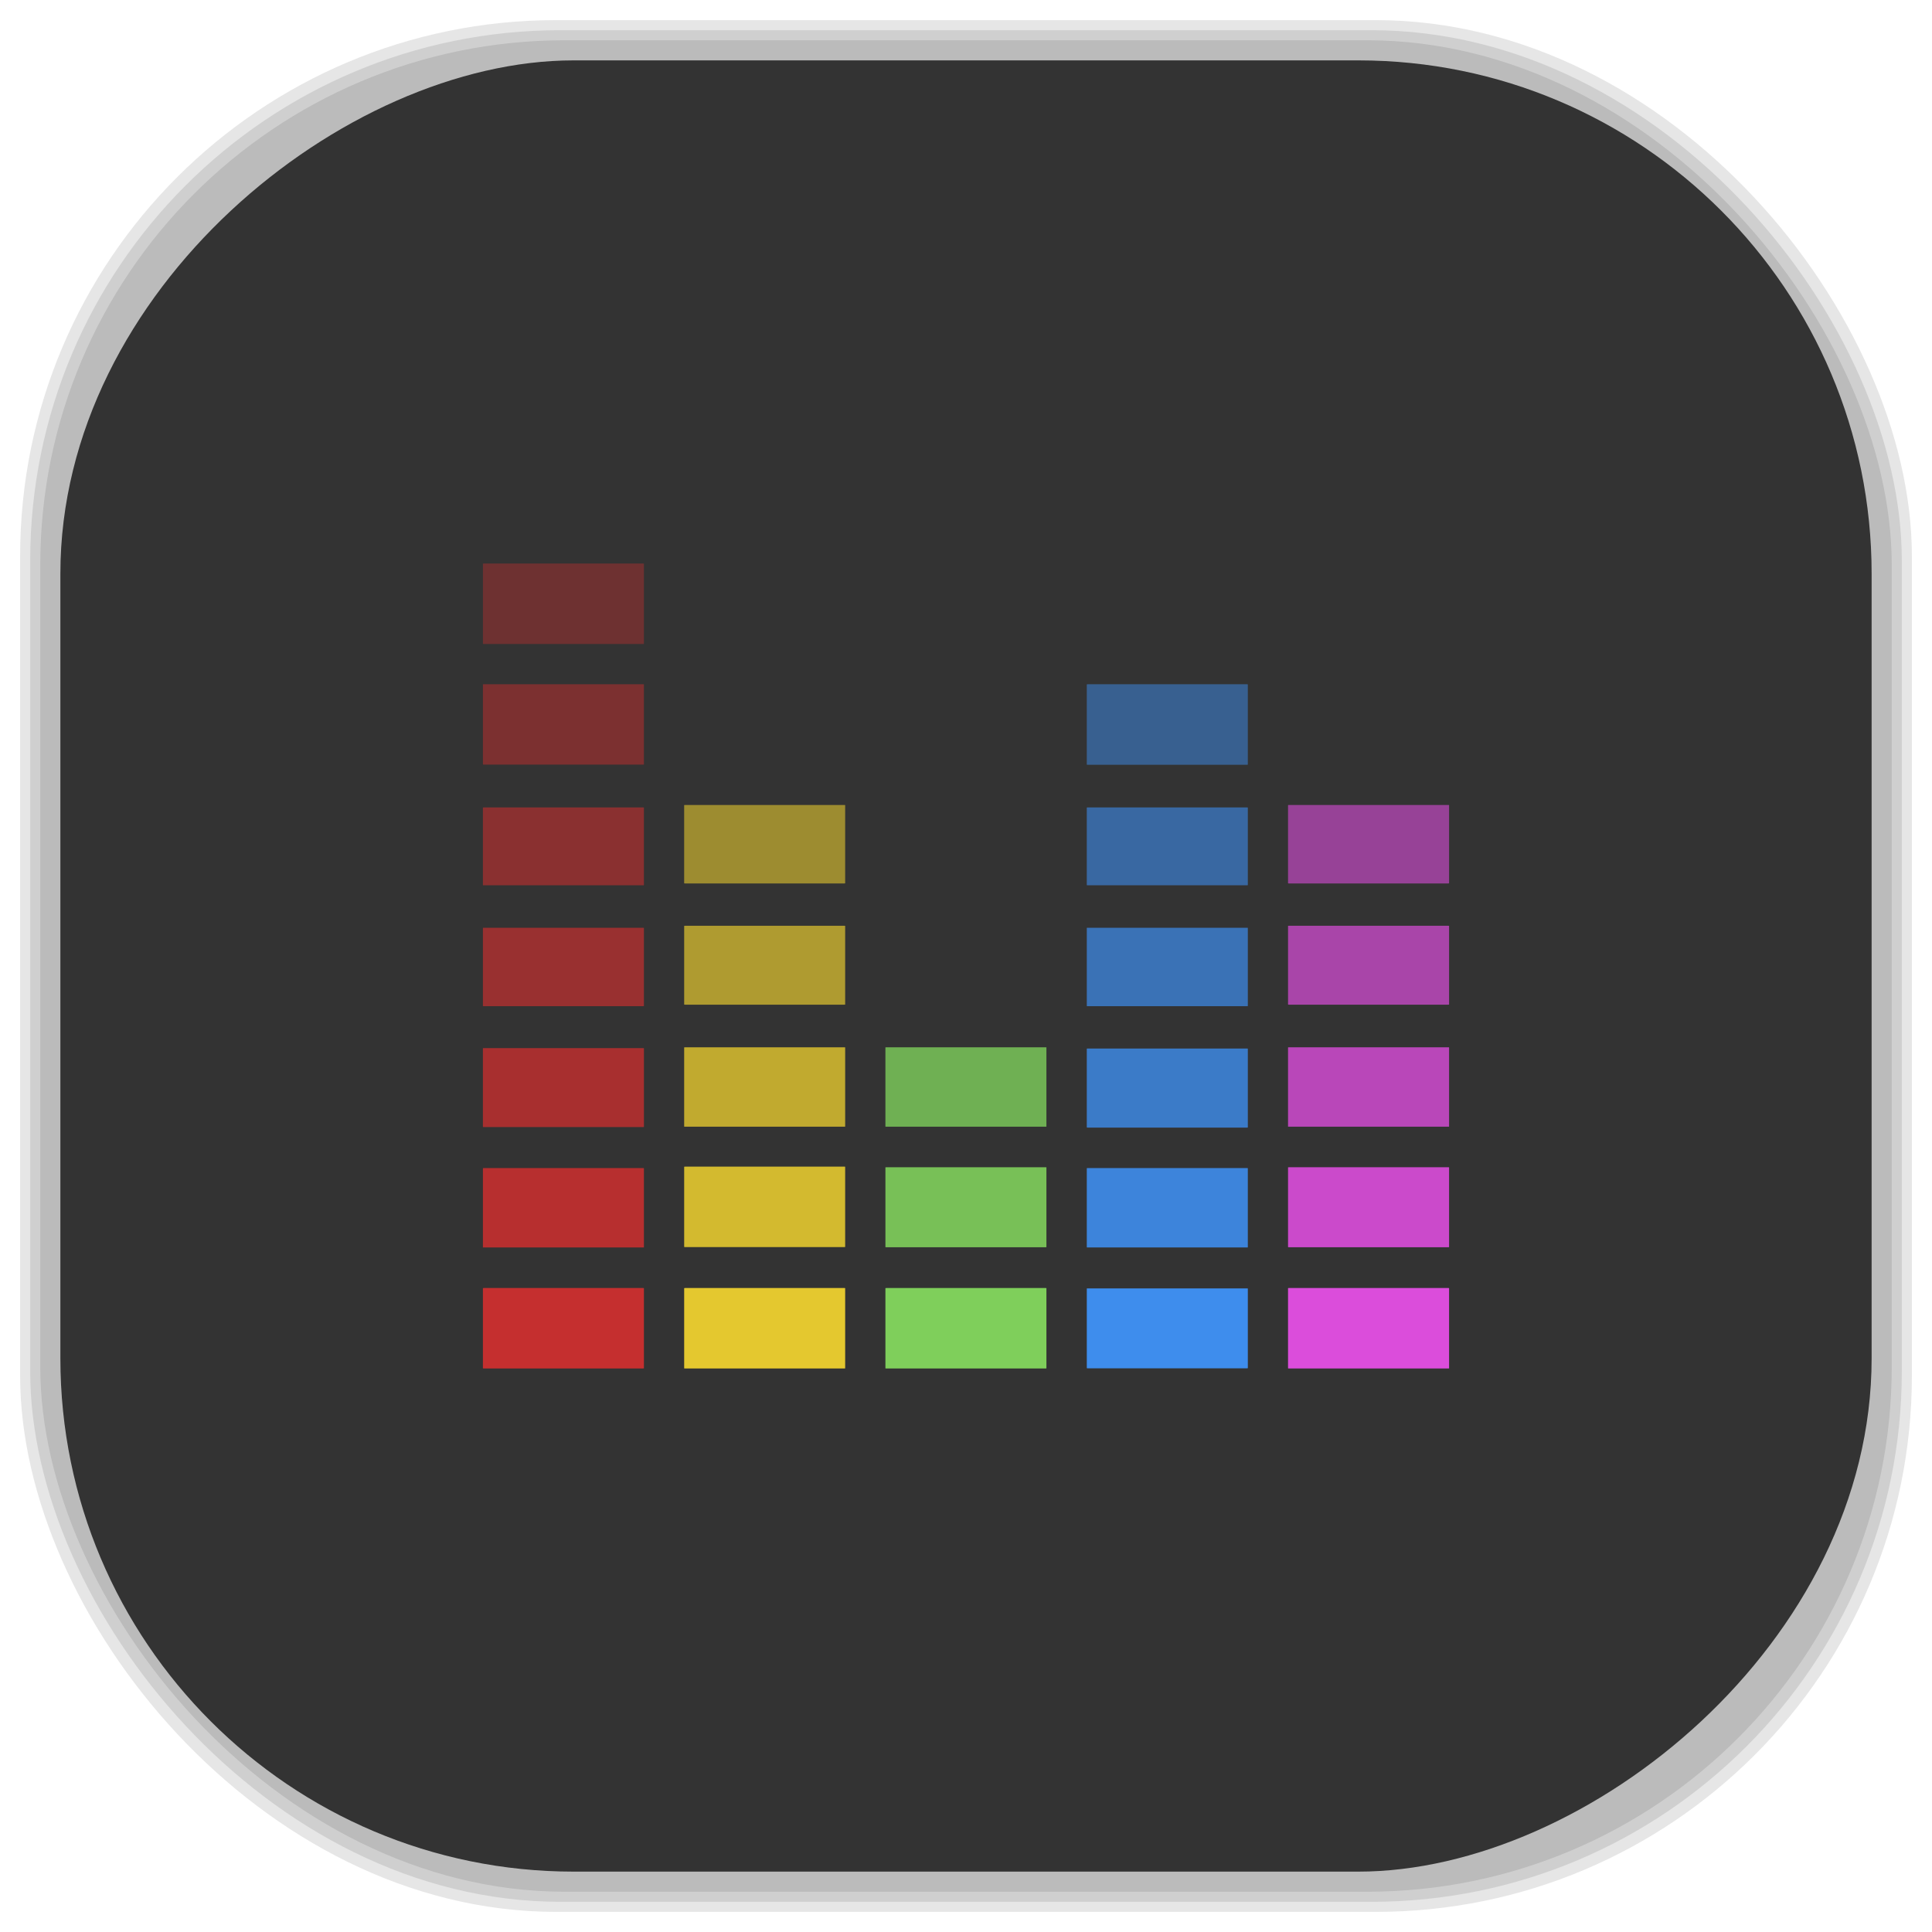 <?xml version="1.0" encoding="UTF-8" standalone="no"?>
<svg
   xmlns:dc="http://purl.org/dc/elements/1.1/"
   xmlns:cc="http://creativecommons.org/ns#"
   xmlns:rdf="http://www.w3.org/1999/02/22-rdf-syntax-ns#"
   xmlns:svg="http://www.w3.org/2000/svg"
   xmlns="http://www.w3.org/2000/svg"
   xmlns:sodipodi="http://sodipodi.sourceforge.net/DTD/sodipodi-0.dtd"
   xmlns:inkscape="http://www.inkscape.org/namespaces/inkscape"
   viewBox="0 0 48 48"
   id="svg2"
   version="1.1"
   inkscape:version="0.48.4 r9939"
   width="100%"
   height="100%"
   sodipodi:docname="equaliser.svg">
  <sodipodi:namedview
     pagecolor="#ffffff"
     bordercolor="#666666"
     borderopacity="1"
     objecttolerance="10"
     gridtolerance="10"
     guidetolerance="10"
     inkscape:pageopacity="0"
     inkscape:pageshadow="2"
     inkscape:window-width="1375"
     inkscape:window-height="876"
     id="namedview159"
     showgrid="false"
     inkscape:zoom="4.9166667"
     inkscape:cx="-0.20338983"
     inkscape:cy="24"
     inkscape:window-x="65"
     inkscape:window-y="24"
     inkscape:window-maximized="1"
     inkscape:current-layer="svg2" />
  <defs
     id="defs4">
    <linearGradient
       id="linearGradient3764"
       x1="1"
       x2="47"
       gradientUnits="userSpaceOnUse"
       gradientTransform="matrix(0,-1,1,0,-1.5e-6,48)">
      <stop
         stop-color="#333"
         stop-opacity="1"
         id="stop7" />
      <stop
         offset="1"
         stop-color="#3d3d3d"
         stop-opacity="1"
         id="stop9" />
    </linearGradient>
    <clipPath
       id="clipPath-851318584">
      <g
         transform="translate(0,-1004.362)"
         id="g12">
        <path
           d="m -24 13 c 0 1.105 -0.672 2 -1.5 2 -0.828 0 -1.5 -0.895 -1.5 -2 0 -1.105 0.672 -2 1.5 -2 0.828 0 1.5 0.895 1.5 2 z"
           transform="matrix(15.333,0,0,11.5,415,878.862)"
           fill="#1890d0"
           id="path14" />
      </g>
    </clipPath>
    <clipPath
       id="clipPath-863563858">
      <g
         transform="translate(0,-1004.362)"
         id="g17">
        <path
           d="m -24 13 c 0 1.105 -0.672 2 -1.5 2 -0.828 0 -1.5 -0.895 -1.5 -2 0 -1.105 0.672 -2 1.5 -2 0.828 0 1.5 0.895 1.5 2 z"
           transform="matrix(15.333,0,0,11.5,415,878.862)"
           fill="#1890d0"
           id="path19" />
      </g>
    </clipPath>
    <linearGradient
       id="linearGradient3764-4"
       x1="1"
       x2="47"
       gradientUnits="userSpaceOnUse"
       gradientTransform="matrix(0,-1,1,0,-1.5e-6,48)">
      <stop
         stop-color="#b5945b"
         stop-opacity="1"
         id="stop7-5" />
      <stop
         offset="1"
         stop-color="#bb9e69"
         stop-opacity="1"
         id="stop9-3" />
    </linearGradient>
    <clipPath
       id="clipPath-899834956">
      <g
         transform="translate(0,-1004.362)"
         id="g12-3">
        <path
           d="m -24 13 c 0 1.105 -0.672 2 -1.5 2 -0.828 0 -1.5 -0.895 -1.5 -2 0 -1.105 0.672 -2 1.5 -2 0.828 0 1.5 0.895 1.5 2 z"
           transform="matrix(15.333,0,0,11.5,415,878.862)"
           fill="#1890d0"
           id="path14-7" />
      </g>
    </clipPath>
    <clipPath
       id="clipPath-909443126">
      <g
         transform="translate(0,-1004.362)"
         id="g17-7">
        <path
           d="m -24 13 c 0 1.105 -0.672 2 -1.5 2 -0.828 0 -1.5 -0.895 -1.5 -2 0 -1.105 0.672 -2 1.5 -2 0.828 0 1.5 0.895 1.5 2 z"
           transform="matrix(15.333,0,0,11.5,415,878.862)"
           fill="#1890d0"
           id="path19-6" />
      </g>
    </clipPath>
    <clipPath
       id="clipPath-909443126-7">
      <g
         transform="translate(0,-1004.362)"
         id="g17-2">
        <path
           style="fill:#1890d0"
           inkscape:connector-curvature="0"
           d="m -24,13 c 0,1.105 -0.672,2 -1.5,2 -0.828,0 -1.5,-0.895 -1.5,-2 0,-1.105 0.672,-2 1.5,-2 0.828,0 1.5,0.895 1.5,2 z"
           transform="matrix(15.333,0,0,11.5,415,878.862)"
           id="path19-3" />
      </g>
    </clipPath>
    <linearGradient
       id="linearGradient3759">
      <stop
         id="stop3761"
         offset="0"
         style="stop-color:#a75e15;stop-opacity:1;" />
      <stop
         id="stop3763"
         offset="1"
         style="stop-color:#ffffff;stop-opacity:0;" />
    </linearGradient>
    <linearGradient
       id="linearGradient3777">
      <stop
         id="stop3779"
         offset="0"
         style="stop-color:#e0dd00;stop-opacity:1;" />
      <stop
         id="stop3781"
         offset="1"
         style="stop-color:#000000;stop-opacity:0;" />
    </linearGradient>
    <clipPath
       id="clipPath-863563858-3">
      <g
         transform="translate(0,-1004.362)"
         id="g17-8">
        <path
           style="fill:#1890d0"
           inkscape:connector-curvature="0"
           d="m -24,13 c 0,1.105 -0.672,2 -1.5,2 -0.828,0 -1.5,-0.895 -1.5,-2 0,-1.105 0.672,-2 1.5,-2 0.828,0 1.5,0.895 1.5,2 z"
           transform="matrix(15.333,0,0,11.5,415,878.862)"
           id="path19-31" />
      </g>
    </clipPath>
  </defs>
  <g
     id="g33" />
  <g
     id="g3185">
    <g
       inkscape:label="shadows"
       id="layer2">
      <rect
         ry="13.037"
         rx="13.037"
         y="1"
         x="1"
         height="46"
         width="46"
         id="rect3007"
         style="opacity:0.1;fill:#000000;fill-opacity:1;fill-rule:nonzero;stroke:none" />
      <rect
         style="opacity:0.1;fill:#000000;fill-opacity:1;fill-rule:nonzero;stroke:none"
         id="rect3011"
         width="47"
         height="47"
         x="0.5"
         y="0.5"
         rx="13.32"
         ry="13.32" />
      <rect
         style="opacity:0.1;fill:#000000;fill-opacity:1;fill-rule:nonzero;stroke:none"
         id="rect3013"
         width="46.5"
         height="46.5"
         x="0.75"
         y="0.75"
         rx="13.178"
         ry="13.178" />
    </g>
    <g
       style="display:inline"
       inkscape:label="background-color"
       id="layer1">
      <rect
         transform="matrix(0,-1,1,0,0,0)"
         ry="12.753"
         rx="12.753"
         y="1.5"
         x="-46.5"
         height="45"
         width="45"
         id="rect2988"
         style="fill:#333333;fill-opacity:1;fill-rule:nonzero;stroke:none" />
    </g>
  </g>
  <g
     transform="translate(10e-4,0)"
     id="g97-2">
    <g
       clip-path="url(#clipPath-863563858-3)"
       id="g99-7">
      <!-- color: #3d3d3d -->
      <g
         id="g101-8">
        <path
           style="fill:#e4c82f;fill-opacity:1;fill-rule:nonzero;stroke:none"
           inkscape:connector-curvature="0"
           d="m 17.02,32 3.957,0 c 0.012,0 0.02,0.004 0.02,0.004 l 0,1.992 c 0,0 -0.008,0.004 -0.02,0.004 l -3.957,0 c -0.012,0 -0.023,-0.004 -0.023,-0.004 l 0,-1.992 c 0,0 0.012,-0.004 0.023,-0.004 m 0,0"
           id="path103-7" />
        <path
           style="fill:#e4c82f;fill-opacity:0.902;fill-rule:nonzero;stroke:none"
           inkscape:connector-curvature="0"
           d="m 17.02,28.984 3.957,0 c 0.012,0 0.02,0.004 0.02,0.004 l 0,1.992 c 0,0 -0.008,0.004 -0.02,0.004 l -3.957,0 c -0.012,0 -0.023,-0.004 -0.023,-0.004 l 0,-1.992 c 0,0 0.012,-0.004 0.023,-0.004 m 0,0"
           id="path105-2" />
        <path
           style="fill:#e4c82f;fill-opacity:0.8;fill-rule:nonzero;stroke:none"
           inkscape:connector-curvature="0"
           d="m 17.02,26.02 3.957,0 c 0.012,0 0.02,0 0.02,0.004 l 0,1.965 c 0,0.004 -0.008,0.004 -0.02,0.004 l -3.957,0 c -0.012,0 -0.023,0 -0.023,-0.004 l 0,-1.965 c 0,-0.004 0.012,-0.004 0.023,-0.004 m 0,0"
           id="path107-7" />
        <path
           style="fill:#e4c82f;fill-opacity:0.702;fill-rule:nonzero;stroke:none"
           inkscape:connector-curvature="0"
           d="m 17.02,23 3.957,0 c 0.012,0 0.02,0.004 0.02,0.004 l 0,1.953 c 0,0 -0.008,0.004 -0.02,0.004 l -3.957,0 c -0.012,0 -0.023,-0.004 -0.023,-0.004 l 0,-1.953 c 0,0 0.012,-0.004 0.023,-0.004 m 0,0"
           id="path109-6" />
        <path
           style="fill:#e4c82f;fill-opacity:0.6;fill-rule:nonzero;stroke:none"
           inkscape:connector-curvature="0"
           d="m 17.02,20 3.957,0 c 0.012,0 0.02,0 0.02,0.004 l 0,1.941 c 0,0 -0.008,0.004 -0.02,0.004 l -3.957,0 c -0.012,0 -0.023,-0.004 -0.023,-0.004 l 0,-1.941 C 16.997,20 17.009,20 17.02,20 m 0,0"
           id="path111-3" />
        <path
           style="fill:#3e8ded;fill-opacity:1;fill-rule:nonzero;stroke:none"
           inkscape:connector-curvature="0"
           d="m 27.02,32.01 3.961,0 c 0.012,0 0.02,0 0.02,0.004 l 0,1.977 c 0,0 -0.008,0.004 -0.02,0.004 l -3.961,0 C 27.008,33.995 27,33.991 27,33.991 l 0,-1.977 c 0,-0.004 0.008,-0.004 0.02,-0.004 m 0,0"
           id="path113-1" />
        <path
           style="fill:#3e8ded;fill-opacity:0.902;fill-rule:nonzero;stroke:none"
           inkscape:connector-curvature="0"
           d="m 27.02,29.02 3.961,0 c 0.012,0 0.02,0.004 0.02,0.004 l 0,1.965 c 0,0.004 -0.008,0.004 -0.02,0.004 l -3.961,0 c -0.012,0 -0.02,0 -0.02,-0.004 l 0,-1.965 c 0,0 0.008,-0.004 0.02,-0.004 m 0,0"
           id="path115-3" />
        <path
           style="fill:#3e8ded;fill-opacity:0.8;fill-rule:nonzero;stroke:none"
           inkscape:connector-curvature="0"
           d="m 27.02,26.05 3.961,0 c 0.012,0 0.02,0.004 0.02,0.004 l 0,1.957 c 0,0 -0.008,0.004 -0.02,0.004 l -3.961,0 C 27.008,28.015 27,28.011 27,28.011 l 0,-1.957 c 0,0 0.008,-0.004 0.02,-0.004 m 0,0"
           id="path117-0" />
        <path
           style="fill:#3e8ded;fill-opacity:0.702;fill-rule:nonzero;stroke:none"
           inkscape:connector-curvature="0"
           d="m 27.02,23.05 3.961,0 c 0.012,0 0.02,0 0.02,0.004 l 0,1.941 c 0,0 -0.008,0.004 -0.02,0.004 l -3.961,0 C 27.008,24.999 27,24.995 27,24.995 l 0,-1.941 c 0,-0.004 0.008,-0.004 0.02,-0.004 m 0,0"
           id="path119-6" />
        <path
           style="fill:#3e8ded;fill-opacity:0.6;fill-rule:nonzero;stroke:none"
           inkscape:connector-curvature="0"
           d="m 27.02,20.06 3.961,0 c 0.012,0 0.02,0.004 0.02,0.004 l 0,1.926 c 0,0.004 -0.008,0.004 -0.02,0.004 l -3.961,0 c -0.012,0 -0.02,0 -0.02,-0.004 l 0,-1.926 c 0,0 0.008,-0.004 0.02,-0.004 m 0,0"
           id="path121-7" />
        <path
           style="fill:#3e8ded;fill-opacity:0.502;fill-rule:nonzero;stroke:none"
           inkscape:connector-curvature="0"
           d="m 27.02,17 3.961,0 c 0.012,0 0.02,0.004 0.02,0.004 l 0,1.992 C 31.001,19 30.993,19 30.981,19 L 27.02,19 C 27.008,19 27,19 27,18.996 l 0,-1.992 c 0,0 0.008,-0.004 0.02,-0.004 m 0,0"
           id="path123-8" />
        <path
           style="fill:#db4ddb;fill-opacity:1;fill-rule:nonzero;stroke:none"
           inkscape:connector-curvature="0"
           d="m 32.02,32 3.961,0 c 0.012,0 0.02,0.004 0.02,0.004 l 0,1.992 c 0,0 -0.008,0.004 -0.02,0.004 L 32.02,34 C 32.008,34 32,33.996 32,33.996 l 0,-1.992 c 0,0 0.008,-0.004 0.02,-0.004 m 0,0"
           id="path125-2" />
        <path
           style="fill:#db4ddb;fill-opacity:0.902;fill-rule:nonzero;stroke:none"
           inkscape:connector-curvature="0"
           d="m 32.02,29 3.961,0 c 0.012,0 0.02,0 0.02,0.004 l 0,1.98 c 0,0 -0.008,0.004 -0.02,0.004 l -3.961,0 C 32.008,30.988 32,30.984 32,30.984 l 0,-1.98 C 32,29 32.008,29 32.02,29 m 0,0"
           id="path127-3" />
        <path
           style="fill:#db4ddb;fill-opacity:0.8;fill-rule:nonzero;stroke:none"
           inkscape:connector-curvature="0"
           d="m 32.02,26.02 3.961,0 c 0.012,0 0.02,0 0.02,0.004 l 0,1.965 c 0,0.004 -0.008,0.004 -0.02,0.004 l -3.961,0 c -0.012,0 -0.02,0 -0.02,-0.004 l 0,-1.965 c 0,-0.004 0.008,-0.004 0.02,-0.004 m 0,0"
           id="path129-8" />
        <path
           style="fill:#db4ddb;fill-opacity:0.702;fill-rule:nonzero;stroke:none"
           inkscape:connector-curvature="0"
           d="m 32.02,23 3.961,0 c 0.012,0 0.02,0.004 0.02,0.004 l 0,1.953 c 0,0 -0.008,0.004 -0.02,0.004 l -3.961,0 C 32.008,24.961 32,24.957 32,24.957 l 0,-1.953 c 0,0 0.008,-0.004 0.02,-0.004 m 0,0"
           id="path131-3" />
        <path
           style="fill:#db4ddb;fill-opacity:0.6;fill-rule:nonzero;stroke:none"
           inkscape:connector-curvature="0"
           d="m 32.02,20 3.961,0 c 0.012,0 0.02,0 0.02,0.004 l 0,1.941 c 0,0 -0.008,0.004 -0.02,0.004 l -3.961,0 C 32.008,21.949 32,21.945 32,21.945 l 0,-1.941 C 32,20 32.008,20 32.02,20 m 0,0"
           id="path133-2" />
        <path
           style="fill:#7fcf5b;fill-opacity:1;fill-rule:nonzero;stroke:none"
           inkscape:connector-curvature="0"
           d="m 22.02,32 3.957,0 c 0.012,0 0.02,0.004 0.02,0.004 l 0,1.992 c 0,0 -0.008,0.004 -0.02,0.004 l -3.957,0 c -0.012,0 -0.023,-0.004 -0.023,-0.004 l 0,-1.992 c 0,0 0.012,-0.004 0.023,-0.004 m 0,0"
           id="path135-5" />
        <path
           style="fill:#7fcf5b;fill-opacity:0.902;fill-rule:nonzero;stroke:none"
           inkscape:connector-curvature="0"
           d="m 22.02,29 3.957,0 c 0.012,0 0.02,0 0.02,0.004 l 0,1.98 c 0,0 -0.008,0.004 -0.02,0.004 l -3.957,0 c -0.012,0 -0.023,-0.004 -0.023,-0.004 l 0,-1.98 C 21.997,29 22.009,29 22.02,29 m 0,0"
           id="path137-0" />
        <path
           style="fill:#7fcf5b;fill-opacity:0.8;fill-rule:nonzero;stroke:none"
           inkscape:connector-curvature="0"
           d="m 22.02,26.02 3.957,0 c 0.012,0 0.02,0 0.02,0.004 l 0,1.965 c 0,0.004 -0.008,0.004 -0.02,0.004 l -3.957,0 c -0.012,0 -0.023,0 -0.023,-0.004 l 0,-1.965 c 0,-0.004 0.012,-0.004 0.023,-0.004 m 0,0"
           id="path139-9" />
        <path
           style="fill:#c52f2f;fill-opacity:1;fill-rule:nonzero;stroke:none"
           inkscape:connector-curvature="0"
           d="m 12.02,32 3.957,0 c 0.012,0 0.02,0.004 0.02,0.004 l 0,1.992 c 0,0 -0.008,0.004 -0.02,0.004 l -3.957,0 c -0.012,0 -0.023,-0.004 -0.023,-0.004 l 0,-1.992 c 0,0 0.012,-0.004 0.023,-0.004 m 0,0"
           id="path141-0" />
        <path
           style="fill:#c52f2f;fill-opacity:0.902;fill-rule:nonzero;stroke:none"
           inkscape:connector-curvature="0"
           d="m 12.02,29.02 3.957,0 c 0.012,0 0.02,0.004 0.02,0.004 l 0,1.969 c 0,0 -0.008,0 -0.02,0 l -3.957,0 c -0.012,0 -0.023,0 -0.023,0 l 0,-1.969 c 0,0 0.012,-0.004 0.023,-0.004 m 0,0"
           id="path143-9" />
        <path
           style="fill:#c52f2f;fill-opacity:0.8;fill-rule:nonzero;stroke:none"
           inkscape:connector-curvature="0"
           d="m 12.02,26.04 3.957,0 c 0.012,0 0.02,0 0.02,0 l 0,1.957 c 0,0.004 -0.008,0.004 -0.02,0.004 l -3.957,0 c -0.012,0 -0.023,0 -0.023,-0.004 l 0,-1.957 c 0,0 0.012,0 0.023,0 m 0,0"
           id="path145-5" />
        <path
           style="fill:#c52f2f;fill-opacity:0.702;fill-rule:nonzero;stroke:none"
           inkscape:connector-curvature="0"
           d="m 12.02,23.05 3.957,0 c 0.012,0 0.02,0 0.02,0.004 l 0,1.941 c 0,0 -0.008,0.004 -0.02,0.004 l -3.957,0 c -0.012,0 -0.023,-0.004 -0.023,-0.004 l 0,-1.941 c 0,-0.004 0.012,-0.004 0.023,-0.004 m 0,0"
           id="path147-5" />
        <path
           style="fill:#c52f2f;fill-opacity:0.6;fill-rule:nonzero;stroke:none"
           inkscape:connector-curvature="0"
           d="m 12.02,20.06 3.957,0 c 0.012,0 0.02,0.004 0.02,0.004 l 0,1.93 c 0,0 -0.008,0 -0.02,0 l -3.957,0 c -0.012,0 -0.023,0 -0.023,0 l 0,-1.93 c 0,0 0.012,-0.004 0.023,-0.004 m 0,0"
           id="path149-2" />
        <path
           style="fill:#c52f2f;fill-opacity:0.502;fill-rule:nonzero;stroke:none"
           inkscape:connector-curvature="0"
           d="m 12.02,17 3.957,0 c 0.012,0 0.02,0 0.02,0.004 l 0,1.988 c 0,0.004 -0.008,0.004 -0.02,0.004 l -3.957,0 c -0.012,0 -0.023,0 -0.023,-0.004 l 0,-1.988 C 11.997,17 12.009,17 12.02,17 m 0,0"
           id="path151-8" />
        <path
           style="fill:#c52f2f;fill-opacity:0.4;fill-rule:nonzero;stroke:none"
           inkscape:connector-curvature="0"
           d="m 12.02,14 3.957,0 c 0.012,0 0.02,0.004 0.02,0.004 l 0,1.992 c 0,0 -0.008,0.004 -0.02,0.004 l -3.957,0 c -0.012,0 -0.023,-0.004 -0.023,-0.004 l 0,-1.992 c 0,0 0.012,-0.004 0.023,-0.004 m 0,0"
           id="path153-5" />
      </g>
    </g>
  </g>
</svg>

